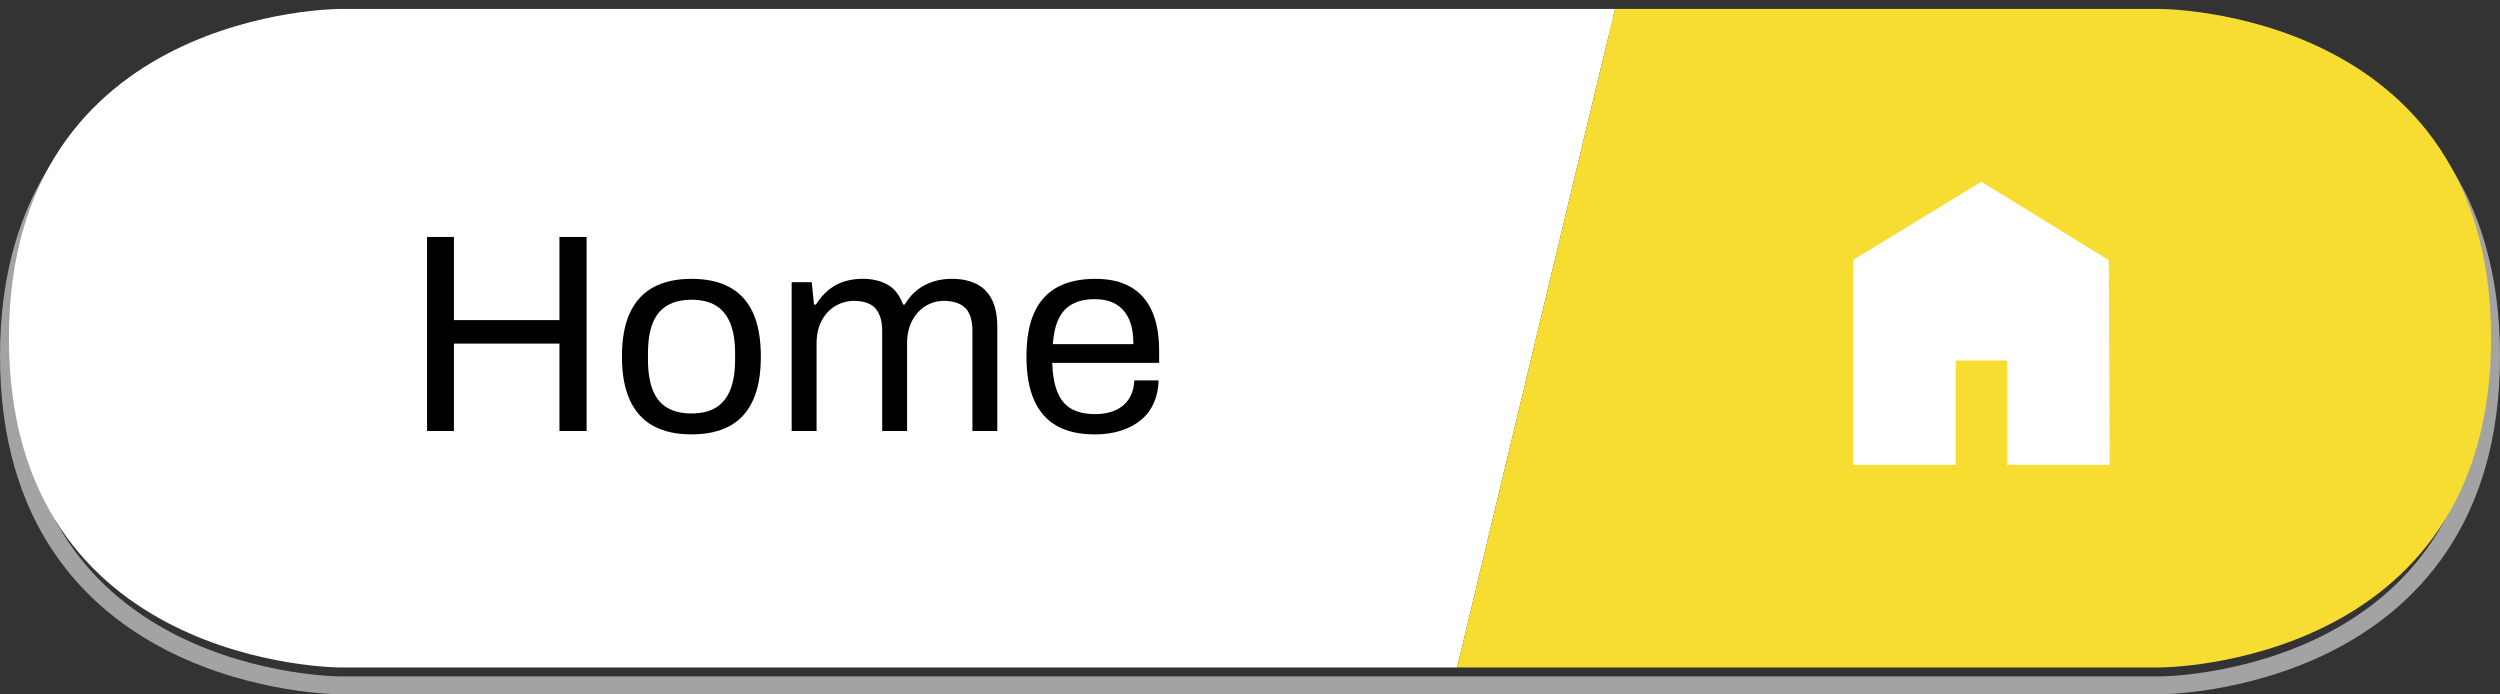 <?xml version="1.0" encoding="UTF-8"?><svg id="Layer_1" xmlns="http://www.w3.org/2000/svg" viewBox="0 0 839 233">
    <rect x="0" y="0" width="839" height="233" fill="#333333" stroke="none"/>
    <defs>
        <style>
            .cls-1 {
                fill: #fff;
            }

            .cls-1,
            .cls-2,
            .cls-3,
            .cls-4 {
                stroke-width: 6px;
            }

            .cls-1,
            .cls-2,
            .cls-4 {
                stroke-miterlimit: 10;
            }

            .cls-,
            .cls-,
            .cls- {
                stroke: #000;
            }

            .cls-2 {
                fill: none;
                stroke: #a3a3a3;
            }

            .cls-3 {
                stroke-linejoin: round;
            }

            .cls-,
            .cls-4 {
                fill: #f7dd32;
            }
            .cls-3{
                fill: white;
            }
        </style>
    </defs>
    <path class="cls-2"
        d="M724.93,9H114.07S3,9,3,119.5s111.07,110.5,111.07,110.5H724.93s111.07,0,111.07-110.5S724.93,9,724.93,9Z" />
    <path class="cls-1" d="M489,224H114.07S3,224,3,113.5,114.07,3,114.07,3h427.93l-53,221Z" />
    <path class="cls-4" d="M489,224h235.93s111.07,0,111.07-110.5S724.93,3,724.93,3h-182.93l-53,221Z" />
    <g>
        <path d="M143.32,144.64V79.52h9.02v27.91h35.41v-27.91h9.11v65.12h-9.11v-29.33h-35.41v29.33h-9.02Z" />
        <path
            d="M232.08,145.78c-5.06,0-9.32-.93-12.77-2.8-3.45-1.87-6.08-4.73-7.88-8.59-1.8-3.86-2.71-8.76-2.71-14.71s.9-10.93,2.71-14.76c1.8-3.83,4.43-6.68,7.88-8.54,3.45-1.87,7.7-2.8,12.77-2.8s9.32,.93,12.77,2.8c3.45,1.87,6.06,4.72,7.83,8.54,1.77,3.83,2.66,8.75,2.66,14.76s-.89,10.85-2.66,14.71c-1.77,3.86-4.38,6.73-7.83,8.59-3.45,1.87-7.71,2.8-12.77,2.8Zm0-7.02c3.23,0,5.92-.63,8.07-1.9,2.15-1.27,3.78-3.24,4.89-5.93,1.11-2.69,1.66-6.09,1.66-10.21v-2.09c0-4.18-.55-7.59-1.66-10.25-1.11-2.66-2.74-4.62-4.89-5.89-2.15-1.27-4.84-1.9-8.07-1.9s-5.93,.63-8.12,1.9c-2.18,1.27-3.81,3.23-4.89,5.89-1.08,2.66-1.61,6.08-1.61,10.25v2.09c0,4.11,.54,7.52,1.61,10.21,1.08,2.69,2.71,4.67,4.89,5.93,2.18,1.27,4.89,1.9,8.12,1.9Z" />
        <path
            d="M265.68,144.64v-49.93h6.74l.76,7.5h.66c1.27-2.02,2.69-3.67,4.27-4.94,1.58-1.27,3.32-2.2,5.22-2.8,1.9-.6,3.95-.9,6.17-.9,3.23,0,6.01,.65,8.35,1.95,2.34,1.3,4.08,3.53,5.22,6.69h.57c1.2-2.02,2.59-3.66,4.18-4.89,1.58-1.23,3.35-2.17,5.32-2.8,1.96-.63,4.05-.95,6.27-.95,3.04,0,5.7,.52,7.97,1.57,2.28,1.04,4.07,2.75,5.36,5.13,1.3,2.37,1.95,5.55,1.95,9.54v34.84h-8.35v-33.51c0-2.02-.24-3.7-.71-5.03s-1.16-2.36-2.04-3.09c-.89-.73-1.92-1.25-3.09-1.57-1.17-.32-2.42-.47-3.75-.47-2.22,0-4.26,.57-6.12,1.71-1.87,1.14-3.37,2.79-4.51,4.94-1.14,2.15-1.71,4.72-1.71,7.69v29.33h-8.35v-33.51c0-2.02-.25-3.7-.76-5.03-.51-1.33-1.17-2.36-1.99-3.09-.82-.73-1.82-1.25-2.99-1.57-1.17-.32-2.39-.47-3.66-.47-2.28,0-4.38,.57-6.31,1.71-1.93,1.14-3.47,2.79-4.6,4.94-1.14,2.15-1.71,4.72-1.71,7.69v29.33h-8.35Z" />
        <path
            d="M367.26,145.78c-4.94,0-9.1-.93-12.48-2.8-3.39-1.87-5.95-4.73-7.69-8.59-1.74-3.86-2.61-8.76-2.61-14.71s.87-10.93,2.61-14.76c1.74-3.83,4.32-6.68,7.74-8.54,3.42-1.87,7.69-2.8,12.82-2.8,4.68,0,8.61,.9,11.77,2.71,3.16,1.8,5.55,4.49,7.17,8.07,1.61,3.58,2.42,8.05,2.42,13.43v3.99h-35.88c.13,3.99,.71,7.26,1.76,9.83,1.04,2.56,2.61,4.43,4.7,5.6,2.09,1.17,4.71,1.76,7.88,1.76,2.15,0,4.03-.27,5.65-.81,1.61-.54,2.97-1.31,4.08-2.33,1.11-1.01,1.95-2.21,2.52-3.61,.57-1.39,.89-2.91,.95-4.56h8.16c-.06,2.66-.57,5.11-1.52,7.36-.95,2.25-2.34,4.16-4.18,5.74-1.84,1.58-4.08,2.82-6.74,3.7-2.66,.89-5.7,1.33-9.11,1.33Zm-13.95-30.28h27.06c0-2.78-.32-5.13-.95-7.03-.63-1.9-1.54-3.45-2.71-4.65-1.17-1.2-2.53-2.07-4.08-2.61-1.55-.54-3.31-.81-5.27-.81-2.91,0-5.38,.54-7.4,1.61-2.03,1.08-3.58,2.72-4.65,4.94-1.08,2.22-1.74,5.06-1.99,8.54Z" />
    </g>
    <polygon class="cls-3"
        points="708 156 673.56 156 673.56 121 656.33 121 656.33 156 621.89 156 621.89 87.25 664.94 61 707.7 87.3 708 156" />
</svg>